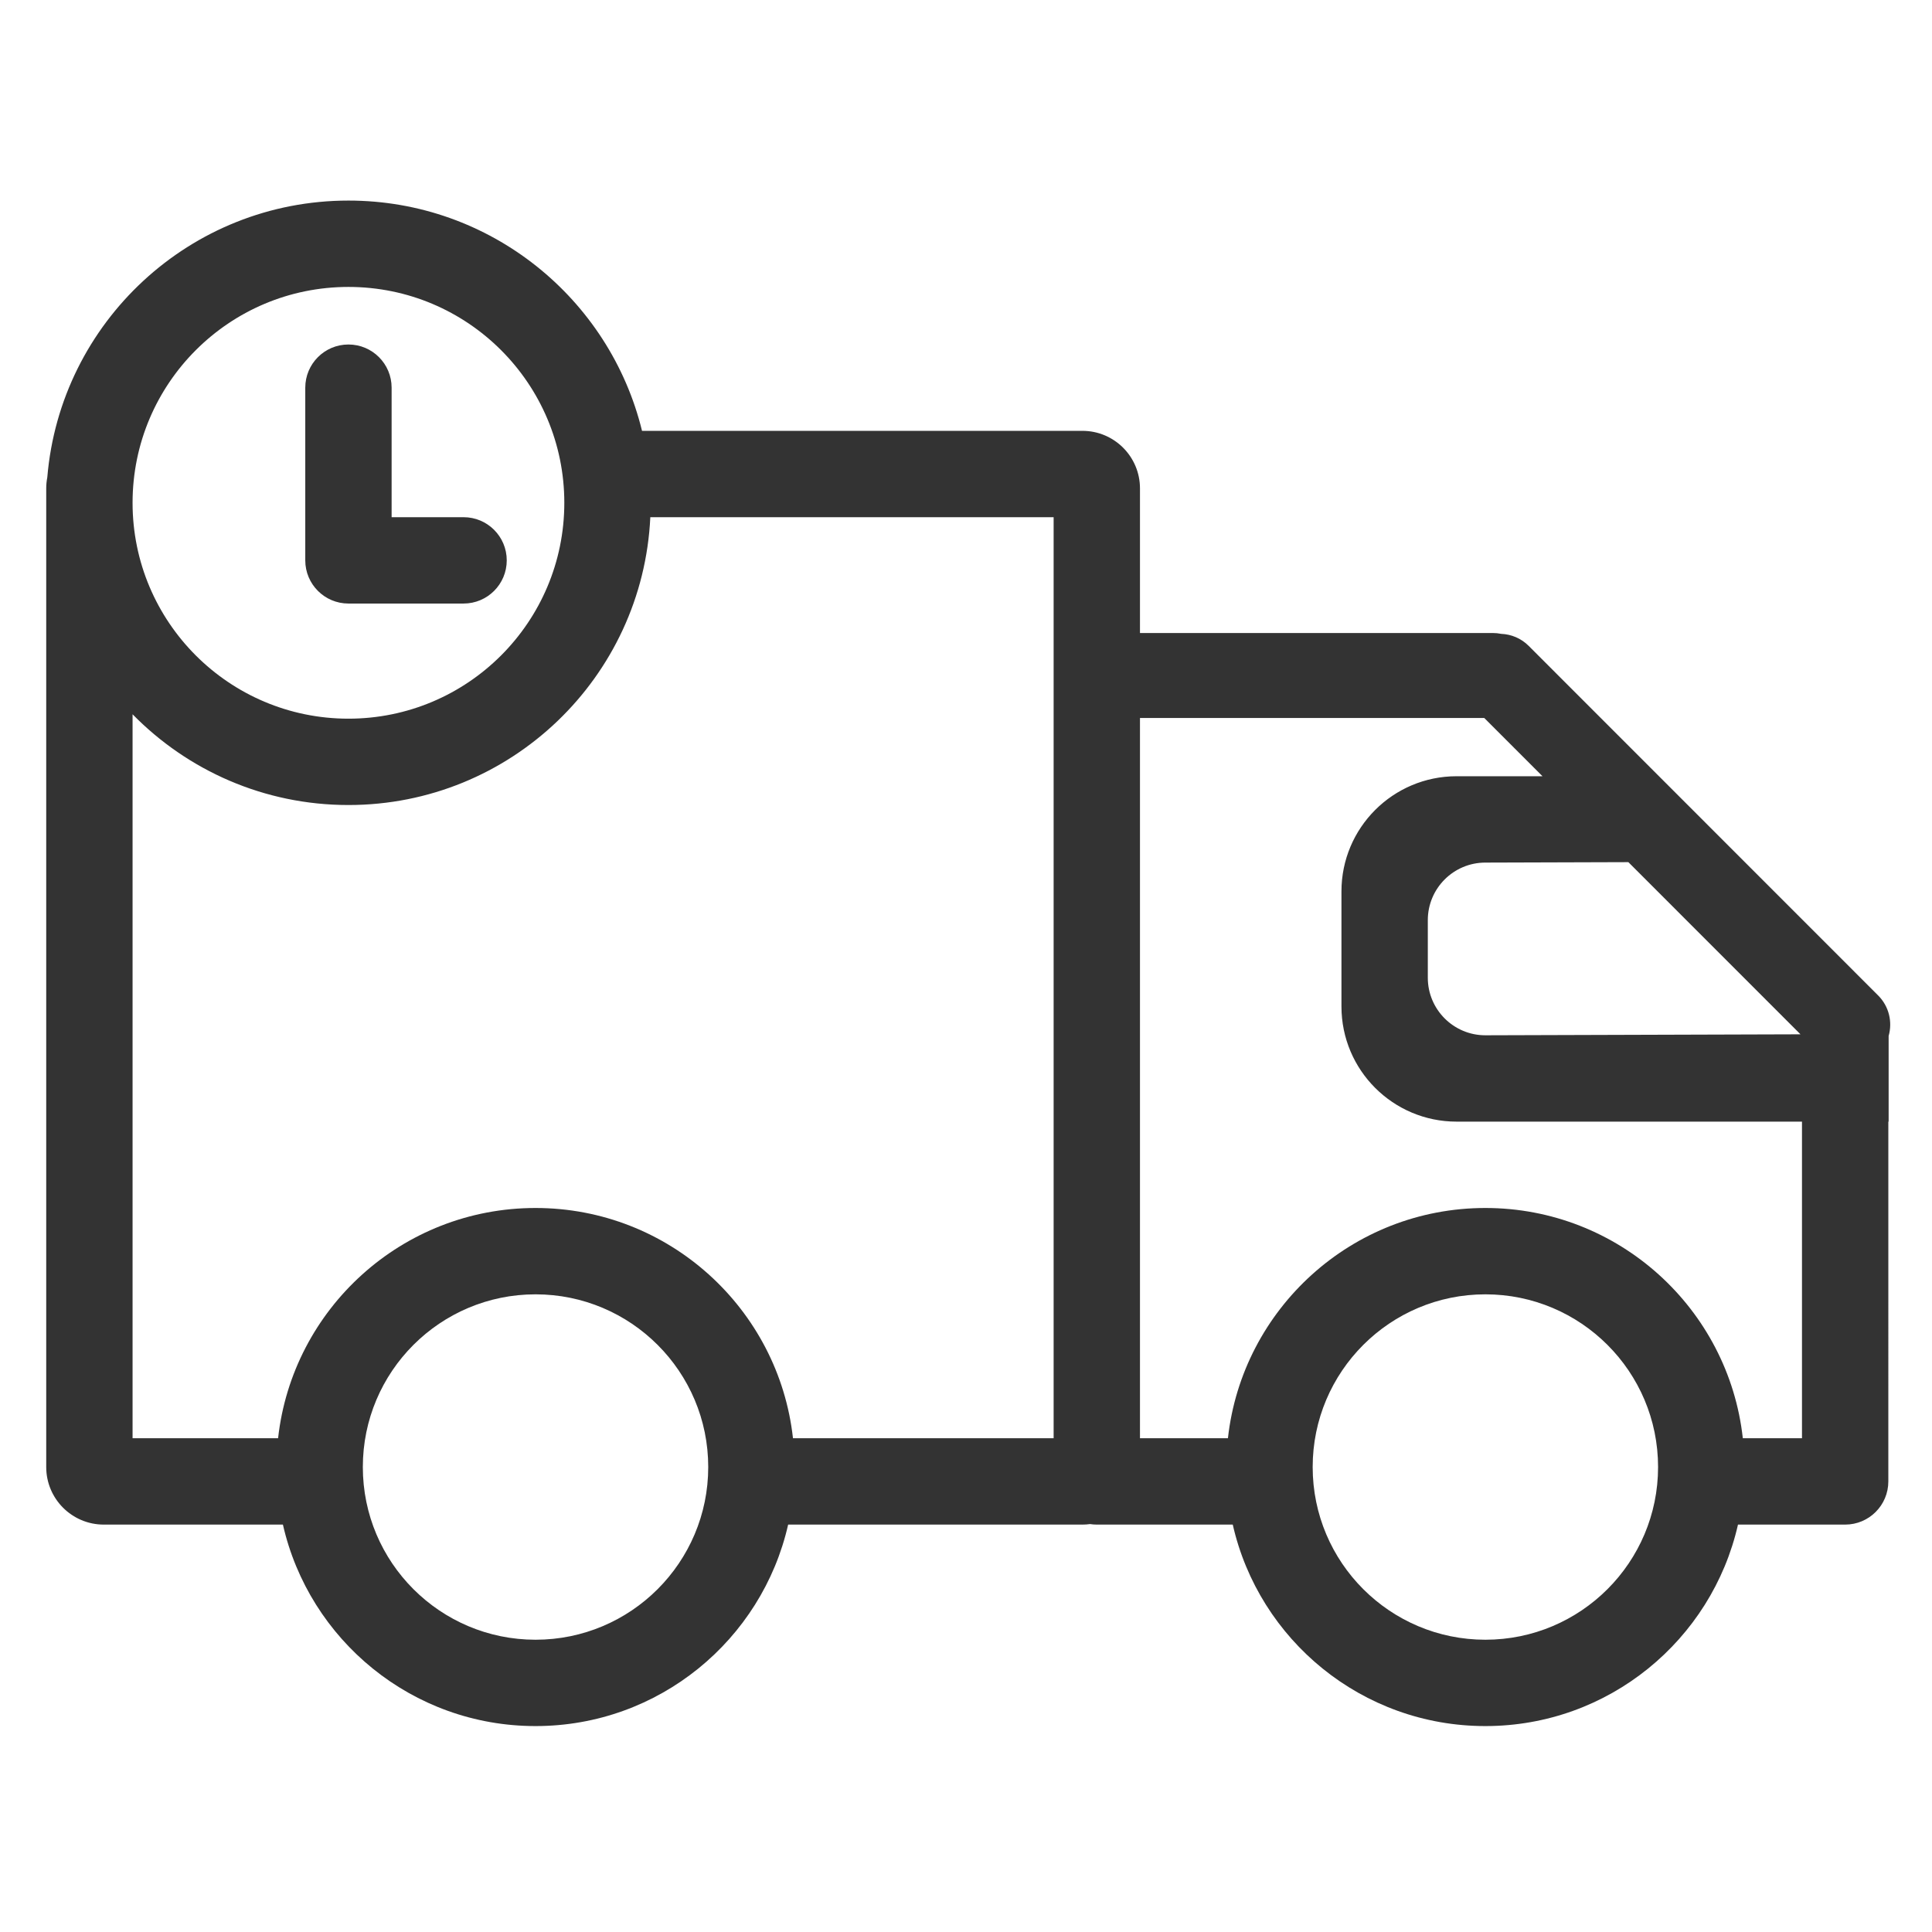<?xml version="1.0" standalone="no"?><!DOCTYPE svg PUBLIC "-//W3C//DTD SVG 1.1//EN" "http://www.w3.org/Graphics/SVG/1.1/DTD/svg11.dtd"><svg t="1531443521749" class="icon" style="" viewBox="0 0 1024 1024" version="1.1" xmlns="http://www.w3.org/2000/svg" p-id="3235" xmlns:xlink="http://www.w3.org/1999/xlink" width="48" height="48"><defs><style type="text/css"></style></defs><path d="M995.465 527.625 810.215 342.31c-4.032-4.034-9.25-6.136-14.531-6.354-1.455-0.295-2.96-0.451-4.503-0.451L604.211 335.505l0-76.638c0-16.852-13.66-30.511-30.511-30.511L340.285 228.356c-17.112-70.051-80.281-122.045-155.603-122.045-83.915 0-152.749 64.53-159.611 146.672-0.372 1.904-0.572 3.87-0.572 5.884l0 518.69c0 16.852 13.66 30.511 30.511 30.511l94.941 0c13.875 61.143 68.55 106.789 133.892 106.789 65.341 0 120.017-45.647 133.892-106.789L573.7 808.068c1.379 0 2.734-0.1 4.065-0.277 1.161 0.181 2.351 0.277 3.563 0.277l72.058 0c13.875 61.143 68.55 106.789 133.892 106.789 65.341 0 120.017-45.647 133.892-106.789l56.803 0c12.638 0 22.883-10.245 22.883-22.883L1000.857 594.49l0.156 0 0-45.417C1003.115 541.697 1001.272 533.433 995.465 527.625zM184.682 152.078c63.19 0 114.417 51.227 114.417 114.417s-51.227 114.417-114.417 114.417c-63.192 0-114.417-51.227-114.417-114.417S121.491 152.078 184.682 152.078zM283.844 869.091c-50.552 0-91.534-40.981-91.534-91.534s40.981-91.534 91.534-91.534 91.534 40.981 91.534 91.534S334.396 869.091 283.844 869.091zM558.445 762.302 420.296 762.302c-7.59-68.648-65.782-122.045-136.453-122.045-70.672 0-128.862 53.396-136.453 122.045L70.265 762.302 70.265 378.584c29.074 29.674 69.591 48.094 114.417 48.094 85.909 0 156.016-67.631 159.999-152.556l213.764 0L558.445 762.302zM954.29 548.207l-167.012 0.517c-16.852 0-30.511-13.661-30.511-30.511L756.768 487.701c0-16.852 13.66-30.511 30.511-30.511l75.791-0.234L954.29 548.207zM787.279 869.091c-50.552 0-91.534-40.981-91.534-91.534s40.981-91.534 91.534-91.534c50.552 0 91.534 40.981 91.534 91.534S837.831 869.091 787.279 869.091zM955.091 762.302l-31.359 0c-7.59-68.648-65.782-122.045-136.453-122.045-70.672 0-128.862 53.396-136.453 122.045l-46.615 0L604.211 380.551l182.481 0 30.861 30.871-45.531 0c-33.703 0-61.023 27.32-61.023 61.023l0 61.023c0 33.702 27.32 61.023 61.023 61.023l183.067 0L955.09 762.302zM184.682 319.89l61.023 0c12.638 0 22.883-10.245 22.883-22.883s-10.245-22.883-22.883-22.883l-38.139 0L207.566 205.473c0-12.639-10.245-22.883-22.883-22.883-12.639 0-22.883 10.244-22.883 22.883l0 91.534C161.799 309.643 172.043 319.89 184.682 319.89z" fill="#333" p-id="3236"></path></svg>